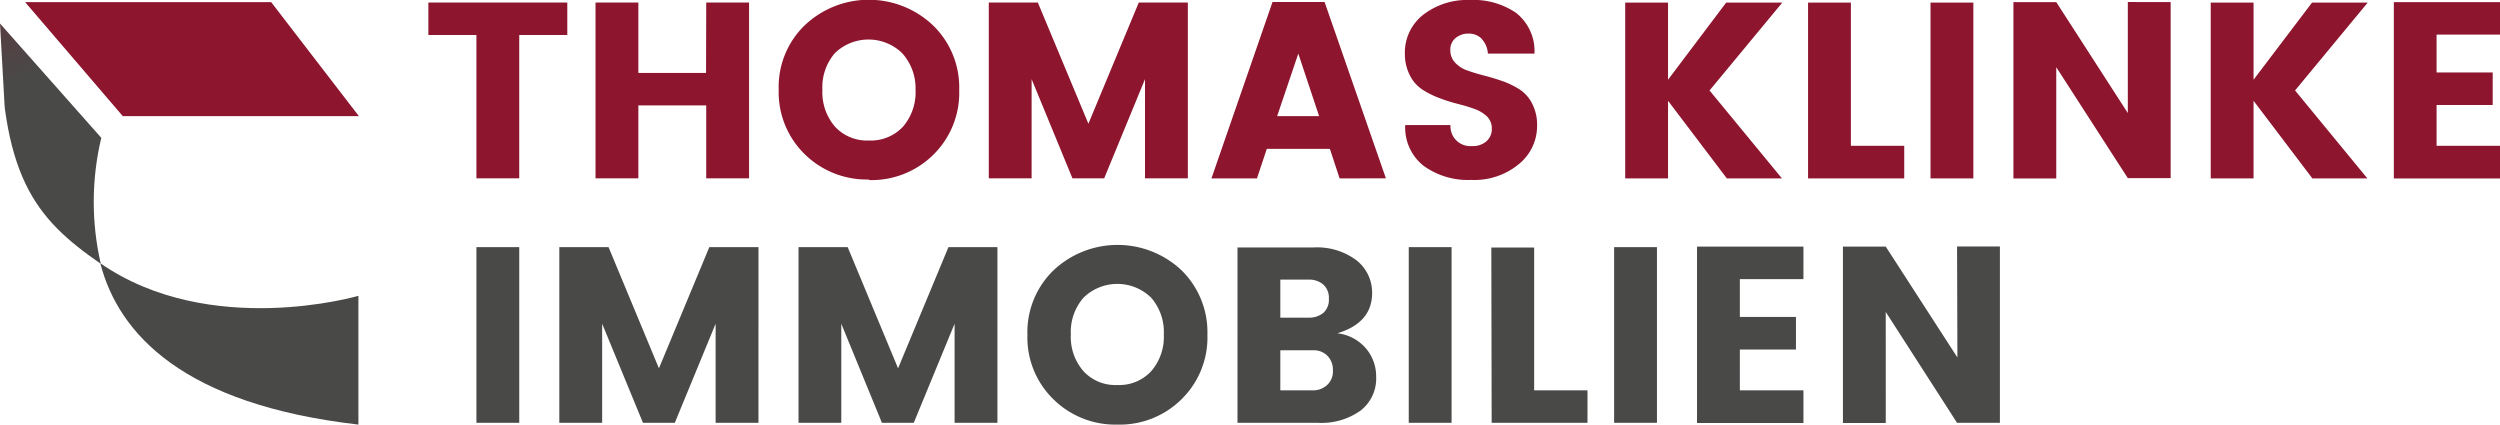 <svg id="Logo" xmlns="http://www.w3.org/2000/svg" xmlns:xlink="http://www.w3.org/1999/xlink" viewBox="0 0 297.64 50.55"><defs><style>.cls-1{fill:none;}.cls-2{fill:#8d152e;}.cls-3{fill:#494948;}.cls-4{clip-path:url(#clip-path);}.cls-5{fill:url(#Unbenannter_Verlauf_4);}</style><clipPath id="clip-path"><path class="cls-1" d="M12,31.41a32.81,32.81,0,0,1,.06-15L0,2.8C0,21,4.1,25.94,12,31.41"/></clipPath><linearGradient id="Unbenannter_Verlauf_4" x1="-7704.06" y1="1392.03" x2="-7703.08" y2="1392.03" gradientTransform="matrix(12.75, 30.03, 30.03, -12.75, 56398.41, 249089.86)" gradientUnits="userSpaceOnUse"><stop offset="0" stop-color="#8d152e"/><stop offset="1" stop-color="#494948"/></linearGradient></defs><path class="cls-2" d="M56.72,4.17V21.23h5.1V4.17h5.72V.3H51V4.17ZM84.06,8.68H76V.3h-5.1V21.23H76V12.55h8.08v8.68h5.1V.3h-5.1Zm19.36,8.05a5.19,5.19,0,0,1-4-1.64,6.27,6.27,0,0,1-1.51-4.39A6.23,6.23,0,0,1,99.4,6.32a5.76,5.76,0,0,1,8,0A6.23,6.23,0,0,1,109,10.7a6.27,6.27,0,0,1-1.5,4.39,5.23,5.23,0,0,1-4,1.64m0,4.71a10.47,10.47,0,0,0,7.6-3,10.33,10.33,0,0,0,3.1-7.7A10.29,10.29,0,0,0,111.06,3,11.1,11.1,0,0,0,95.82,3a10.2,10.2,0,0,0-3.11,7.67,10.3,10.3,0,0,0,3.11,7.7,10.53,10.53,0,0,0,7.62,3M135.58.3l-6,14.43L123.56.3h-5.84V21.23h5.1V9.42l4.86,11.81h3.78l4.86-11.81V21.23h5.1V.3ZM165,21.23,157.7.24h-6.2l-7.27,21h5.42l1.17-3.52h7.51l1.16,3.52ZM154.57,6.38l2.48,7.45h-5Zm21.84-1.74a2.77,2.77,0,0,1,.73,1.74h5.55a5.81,5.81,0,0,0-2.18-4.84A9,9,0,0,0,175,0a8.57,8.57,0,0,0-5.56,1.76,5.71,5.71,0,0,0-2.18,4.68A5.52,5.52,0,0,0,167.87,9a4.31,4.31,0,0,0,1.48,1.67,10.47,10.47,0,0,0,2,1,19.68,19.68,0,0,0,2.22.7c.74.19,1.42.39,2,.61a4.1,4.1,0,0,1,1.47.89,2,2,0,0,1,.57,1.46,1.93,1.93,0,0,1-.63,1.48,2.43,2.43,0,0,1-1.73.58,2.36,2.36,0,0,1-2.56-2.5H167.3a5.81,5.81,0,0,0,2.16,4.83,9,9,0,0,0,5.7,1.7,8.29,8.29,0,0,0,5.69-1.9A5.83,5.83,0,0,0,183,15a5.53,5.53,0,0,0-.56-2.61A4.38,4.38,0,0,0,181,10.7a10.19,10.19,0,0,0-2-1c-.74-.26-1.48-.49-2.22-.68s-1.42-.39-2-.6a3.58,3.58,0,0,1-1.47-.89A2.11,2.11,0,0,1,172.67,6a1.79,1.79,0,0,1,.61-1.46A2.37,2.37,0,0,1,174.85,4a2.12,2.12,0,0,1,1.56.62"/><path class="cls-2" d="M205.51.31l-6.92,9.18V.31h-5.1V21.24h5.1V12l7,9.24h6.56l-8.62-10.47L212.19.31Zm9.75,0V21.24h11.45V17.36h-6.35V.31Zm60,0L268.3,9.49V.31h-5.1V21.24h5.1V12l7,9.24h6.55l-8.61-10.47L281.89.31ZM229.84,21.24h5.1V.31h-5.1Zm23.49-21V13.46L244.81.25h-5.1v21h5.1V8l8.52,13.21h5.1V.25ZM285,.25v21h12.67V17.36h-7.58V12.5h6.68V8.63h-6.68V4.12h7.58V.25Z"/><path class="cls-3" d="M61.82,29.42h-5.1V50.34h5.1Zm22.63,0-6,14.43-6-14.43H66.59V50.34h5.1V38.54l4.86,11.8h3.79l4.86-11.8v11.8h5.1V29.42Zm28.47,0-6,14.43-6-14.43H95.07V50.34h5.09V38.54L105,50.34h3.79l4.86-11.8v11.8h5.1V29.42ZM133,45.84a5.17,5.17,0,0,1-4-1.64,6.19,6.19,0,0,1-1.51-4.38A6.19,6.19,0,0,1,129,35.44a5.76,5.76,0,0,1,8.05,0,6.23,6.23,0,0,1,1.51,4.38,6.23,6.23,0,0,1-1.51,4.38,5.18,5.18,0,0,1-4,1.64m0,4.71a10.43,10.43,0,0,0,7.6-3,10.29,10.29,0,0,0,3.1-7.69,10.33,10.33,0,0,0-3.08-7.68,11.12,11.12,0,0,0-15.24,0,10.24,10.24,0,0,0-3.11,7.68,10.26,10.26,0,0,0,3.11,7.69,10.49,10.49,0,0,0,7.62,3m14.28-.21h9.6A8,8,0,0,0,162,48.87a4.82,4.82,0,0,0,1.84-4,5.14,5.14,0,0,0-1.25-3.43,5.26,5.26,0,0,0-3.37-1.76q4.14-1.25,4.14-4.8A4.89,4.89,0,0,0,161.51,31a7.81,7.81,0,0,0-5.09-1.54h-9.09Zm8.44-17.05a2.6,2.6,0,0,1,1.77.58,2.13,2.13,0,0,1,.67,1.7,2.08,2.08,0,0,1-.67,1.69,2.7,2.7,0,0,1-1.77.56h-3.34V33.29Zm-3.34,8.41h3.91a2.3,2.3,0,0,1,1.69.65,2.38,2.38,0,0,1,.66,1.76,2.2,2.2,0,0,1-.69,1.73,2.44,2.44,0,0,1-1.73.63h-3.84Zm20.39-12.28h-5.1V50.34h5.1Zm4.77,20.92H189V46.47h-6.35v-17h-5.1Zm19.68-20.92h-5.1V50.34h5.1Zm4.77-.06v21h12.67V46.47h-7.57V41.61h6.68V37.73h-6.68v-4.5h7.57V29.36Zm31,13.2-8.53-13.2h-5.1v21h5.1V37.14L233,50.34h5.1v-21H233Z"/><g class="cls-4"><polygon class="cls-5" points="2.99 0.83 22.34 27.05 1.84 35.75 0 2.8 2.99 0.83"/></g><path class="cls-3" d="M11.94,31.34h0m0,0c2.18,8.43,9.89,16.81,30.73,19.21V35.22S25,40.39,11.94,31.34"/><polygon class="cls-2" points="2.99 0.25 14.62 13.83 42.73 13.83 32.28 0.25 2.99 0.25"/></svg>